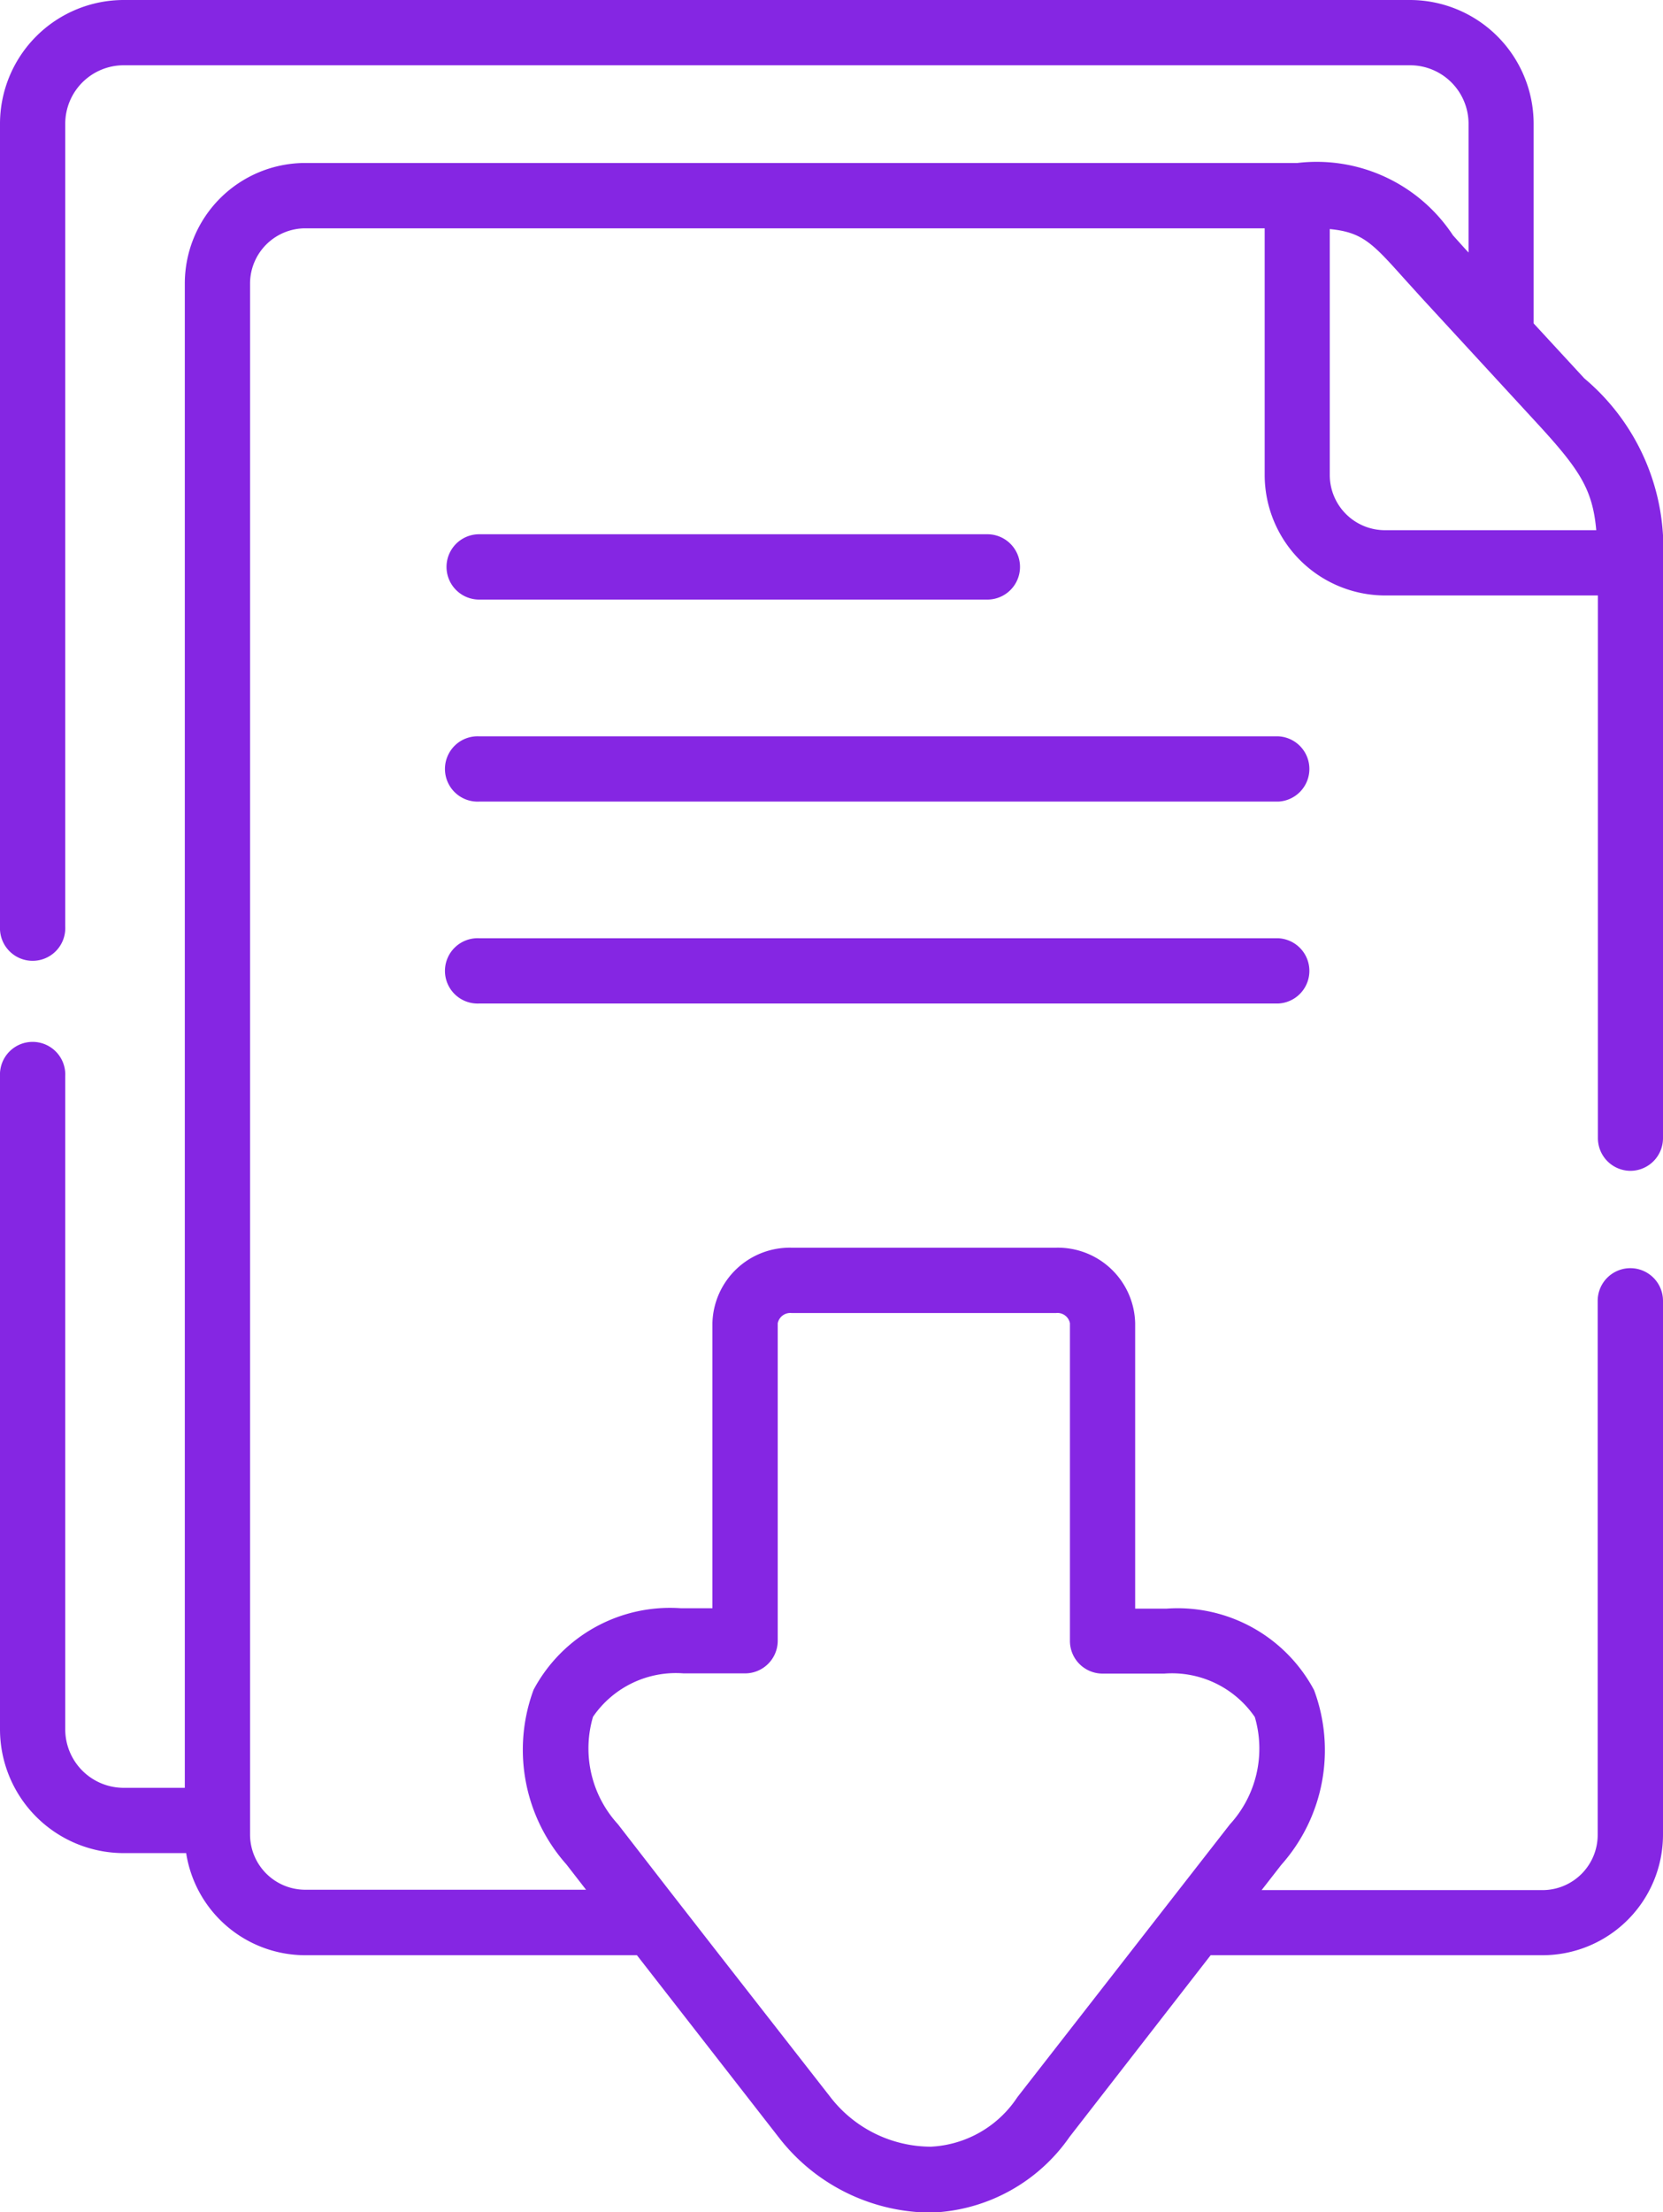 <svg xmlns="http://www.w3.org/2000/svg" viewBox="0 0 22.253 29.591" fill="#8526E3"><path d="M17.104 12.55H6.412a.437.437 0 100 .873h10.693a.437.437 0 000-.873zm0 0M17.104 9.849H6.412a.437.437 0 100 .873h10.693a.437.437 0 000-.873zm0 0"/><path d="M21.816 15.661a.437.437 0 00.437-.437V7.935v-.393-.014-.027a2.963 2.963 0 00-1.053-2.44l-.678-.735V1.652A1.657 1.657 0 0018.866 0H1.658A1.657 1.657 0 000 1.652v10.742a.437.437 0 10.873 0V1.652a.783.783 0 01.785-.779h17.208a.783.783 0 01.785.779v1.726c-.076-.082-.145-.16-.209-.231a2.184 2.184 0 00-2.081-.967H4.085a1.613 1.613 0 00-1.612 1.611v20.123h-.815a.783.783 0 01-.785-.779v-8.741a.437.437 0 10-.873 0v8.741a1.657 1.657 0 001.658 1.652h.833a1.614 1.614 0 001.594 1.366h4.438l1.895 2.433.007.009a2.587 2.587 0 001.981 1h.076a2.357 2.357 0 001.83-1.012l1.888-2.43h4.44a1.613 1.613 0 001.613-1.61V17.4a.437.437 0 10-.874 0v7.146a.739.739 0 01-.739.736h-3.758l.264-.339a2.306 2.306 0 00.438-2.336 2.069 2.069 0 00-1.973-1.09h-.421V17.7a1.035 1.035 0 00-1.056-1.011H10.59A1.036 1.036 0 009.533 17.7v3.812h-.419a2.069 2.069 0 00-1.974 1.09 2.309 2.309 0 00.439 2.336l.263.339H4.085a.739.739 0 01-.739-.736V3.791a.74.74 0 01.739-.737h12.838v3.3a1.614 1.614 0 001.613 1.611h2.846v7.258a.437.437 0 00.434.438zM8.268 24.4a1.5 1.5 0 01-.333-1.436 1.345 1.345 0 011.212-.581h.823a.437.437 0 00.437-.437V17.7a.171.171 0 01.183-.137h3.544a.169.169 0 01.183.137v4.249a.437.437 0 00.437.437h.825a1.345 1.345 0 011.212.581 1.5 1.5 0 01-.333 1.435l-.682.875-.681.874-1.476 1.894-.01.014a1.473 1.473 0 01-1.154.655 1.705 1.705 0 01-1.35-.672L9.63 26.153l-.68-.873zm9.526-18.05V3.064c.438.042.572.19.995.662l.242.267 1.529 1.66c.583.632.751.894.8 1.439h-2.827a.739.739 0 01-.739-.737zm0 0"/><path d="M6.412 8.02h6.8a.437.437 0 000-.874h-6.8a.437.437 0 100 .874zm0 0"/></svg>
